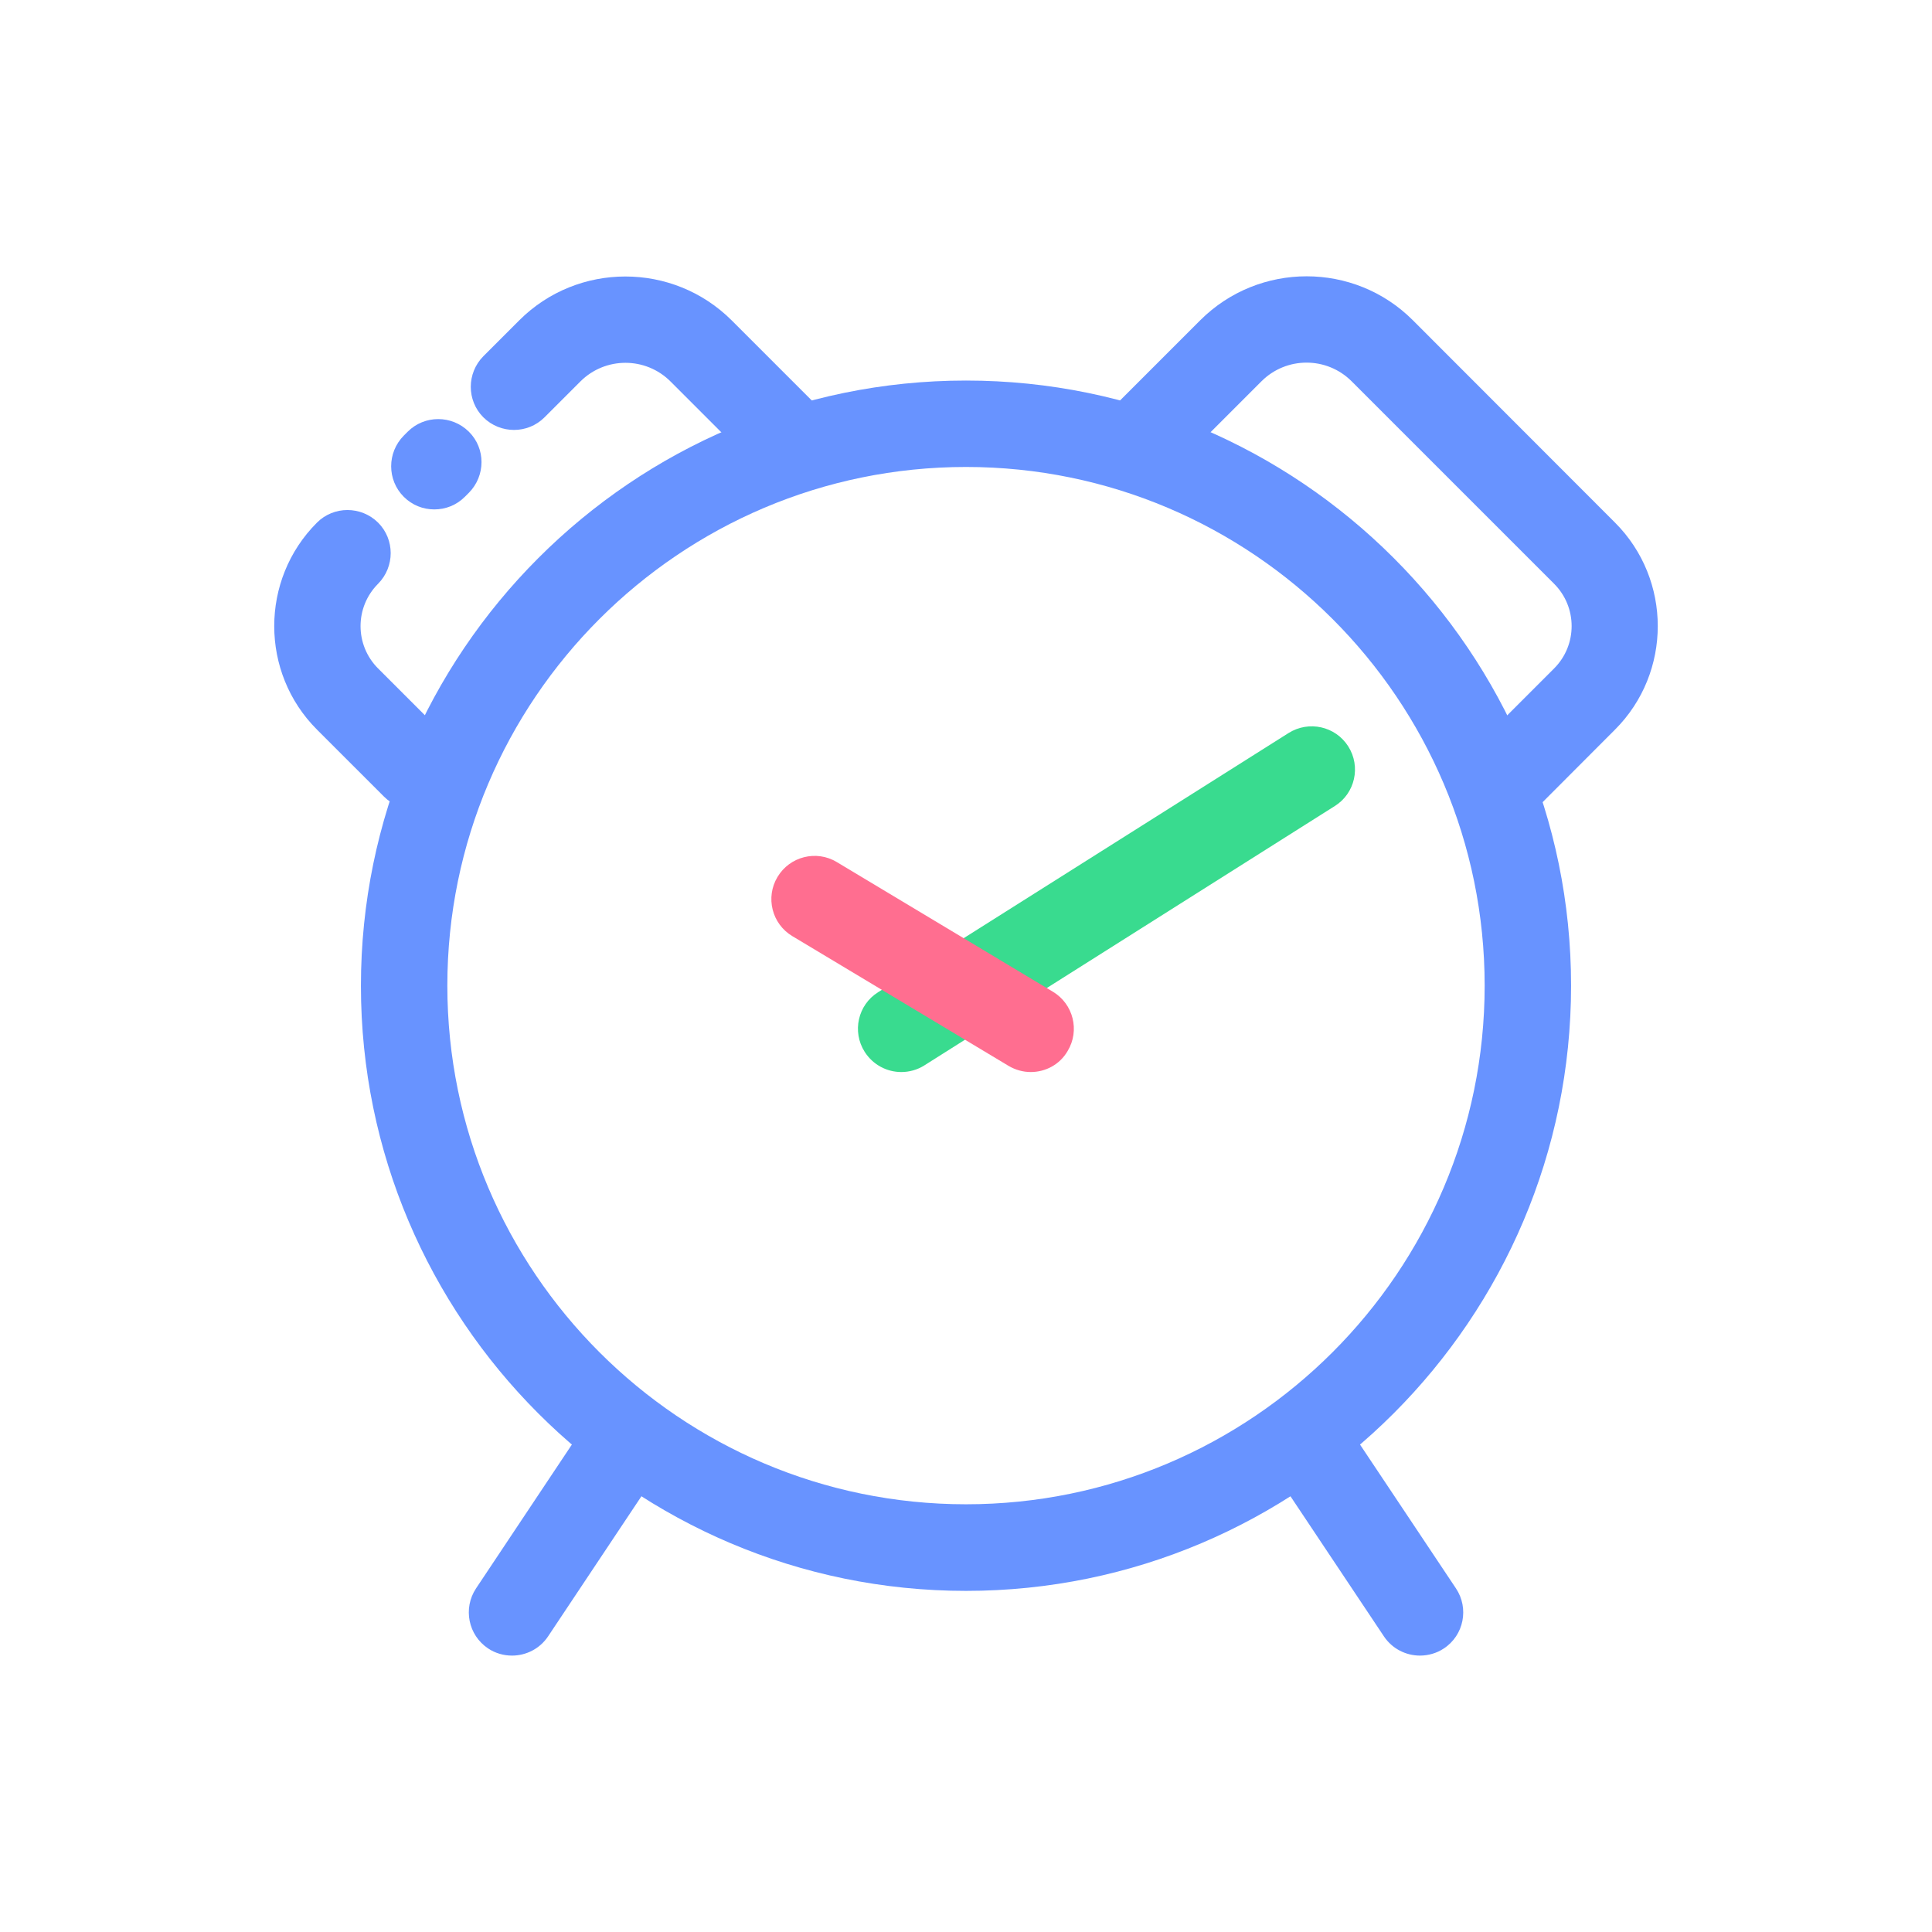 <svg t="1661046634446" class="icon" viewBox="0 0 1024 1024" version="1.1" xmlns="http://www.w3.org/2000/svg"
    p-id="13118" width="128" height="128">
    <path
        d="M271.4 877.5c-4.4 0-8.8-1.2-12.7-3.8-10.5-7-13.4-21.2-6.4-31.8l59.1-88.7c7-10.5 21.2-13.4 31.8-6.4 10.5 7 13.4 21.2 6.4 31.8l-59.1 88.7c-4.4 6.6-11.7 10.2-19.1 10.2zM752.6 877.5c-7.4 0-14.7-3.6-19.1-10.2l-59.9-89.8c-7-10.5-4.2-24.8 6.4-31.8 10.5-7 24.7-4.2 31.8 6.4l59.9 89.8c7 10.5 4.2 24.8-6.4 31.8-3.9 2.6-8.4 3.8-12.7 3.8zM420.6 257.9c-5.9 0-11.7-2.2-16.2-6.7l-49-49c-13.2-13.2-34.6-13.2-47.8 0l-19 19c-8.9 8.9-23.4 8.9-32.4 0-8.9-8.9-8.9-23.4 0-32.4l19-19c31-31 81.5-31 112.6 0l49 49c8.9 8.9 8.9 23.4 0 32.4-4.5 4.4-10.4 6.7-16.2 6.7zM230.2 270c-5.9 0-11.7-2.2-16.2-6.7-8.9-8.9-8.9-23.4 0-32.4l2.1-2.1c8.9-8.9 23.4-8.9 32.4 0s8.9 23.4 0 32.4l-2.1 2.1c-4.5 4.5-10.3 6.7-16.2 6.7zM219.7 428.9c-5.9 0-11.7-2.2-16.2-6.7L168 386.7c-30.2-30.2-30.2-79.5 0-109.7 8.9-8.9 23.4-8.9 32.4 0 8.9 8.9 8.9 23.4 0 32.4-12.4 12.4-12.4 32.5 0 44.9l35.5 35.5c8.9 8.9 8.9 23.4 0 32.4-4.5 4.5-10.4 6.7-16.2 6.7zM795.8 437.5c-5.9 0-11.7-2.2-16.2-6.7-8.9-8.9-8.9-23.4 0-32.4l44.1-44.1c12.4-12.4 12.4-32.5 0-44.9L716.4 202.1c-13.2-13.2-34.6-13.2-47.8 0l-49 49c-8.9 8.9-23.4 8.9-32.4 0-8.9-8.9-8.9-23.5 0-32.4l49-49c31.1-31 81.6-31 112.6 0L856 277c30.2 30.2 30.2 79.5 0 109.7l-44 44.1c-4.5 4.4-10.4 6.7-16.2 6.7z"
        fill="#6893FF" p-id="13119"></path>
    <path
        d="M512 843.2c-176.9 0-320.7-143.9-320.7-320.7S335.1 201.7 512 201.7s320.7 143.9 320.7 320.7S688.9 843.2 512 843.2z m0-595.7c-151.6 0-274.9 123.3-274.9 274.9S360.4 797.3 512 797.3 786.9 674 786.9 522.4 663.6 247.5 512 247.5z"
        fill="#6893FF" p-id="13120"></path>
    <path
        d="M477.7 568.2c-7.6 0-15-3.8-19.4-10.7-6.8-10.7-3.6-24.9 7.1-31.6L683 388.5c10.7-6.7 24.8-3.6 31.6 7.1 6.8 10.7 3.6 24.9-7.1 31.6L489.9 564.7c-3.8 2.4-8.1 3.5-12.2 3.5z"
        fill="#39DB8F" p-id="13121"></path>
    <path
        d="M546.3 568.2c-4 0-8.1-1.1-11.8-3.3L420 496.2c-10.9-6.5-14.4-20.6-7.9-31.4 6.5-10.9 20.6-14.4 31.4-7.9L558 525.6c10.9 6.5 14.4 20.6 7.9 31.4-4.2 7.3-11.8 11.2-19.6 11.2z"
        fill="#FF6E90" p-id="13122"></path>
</svg>